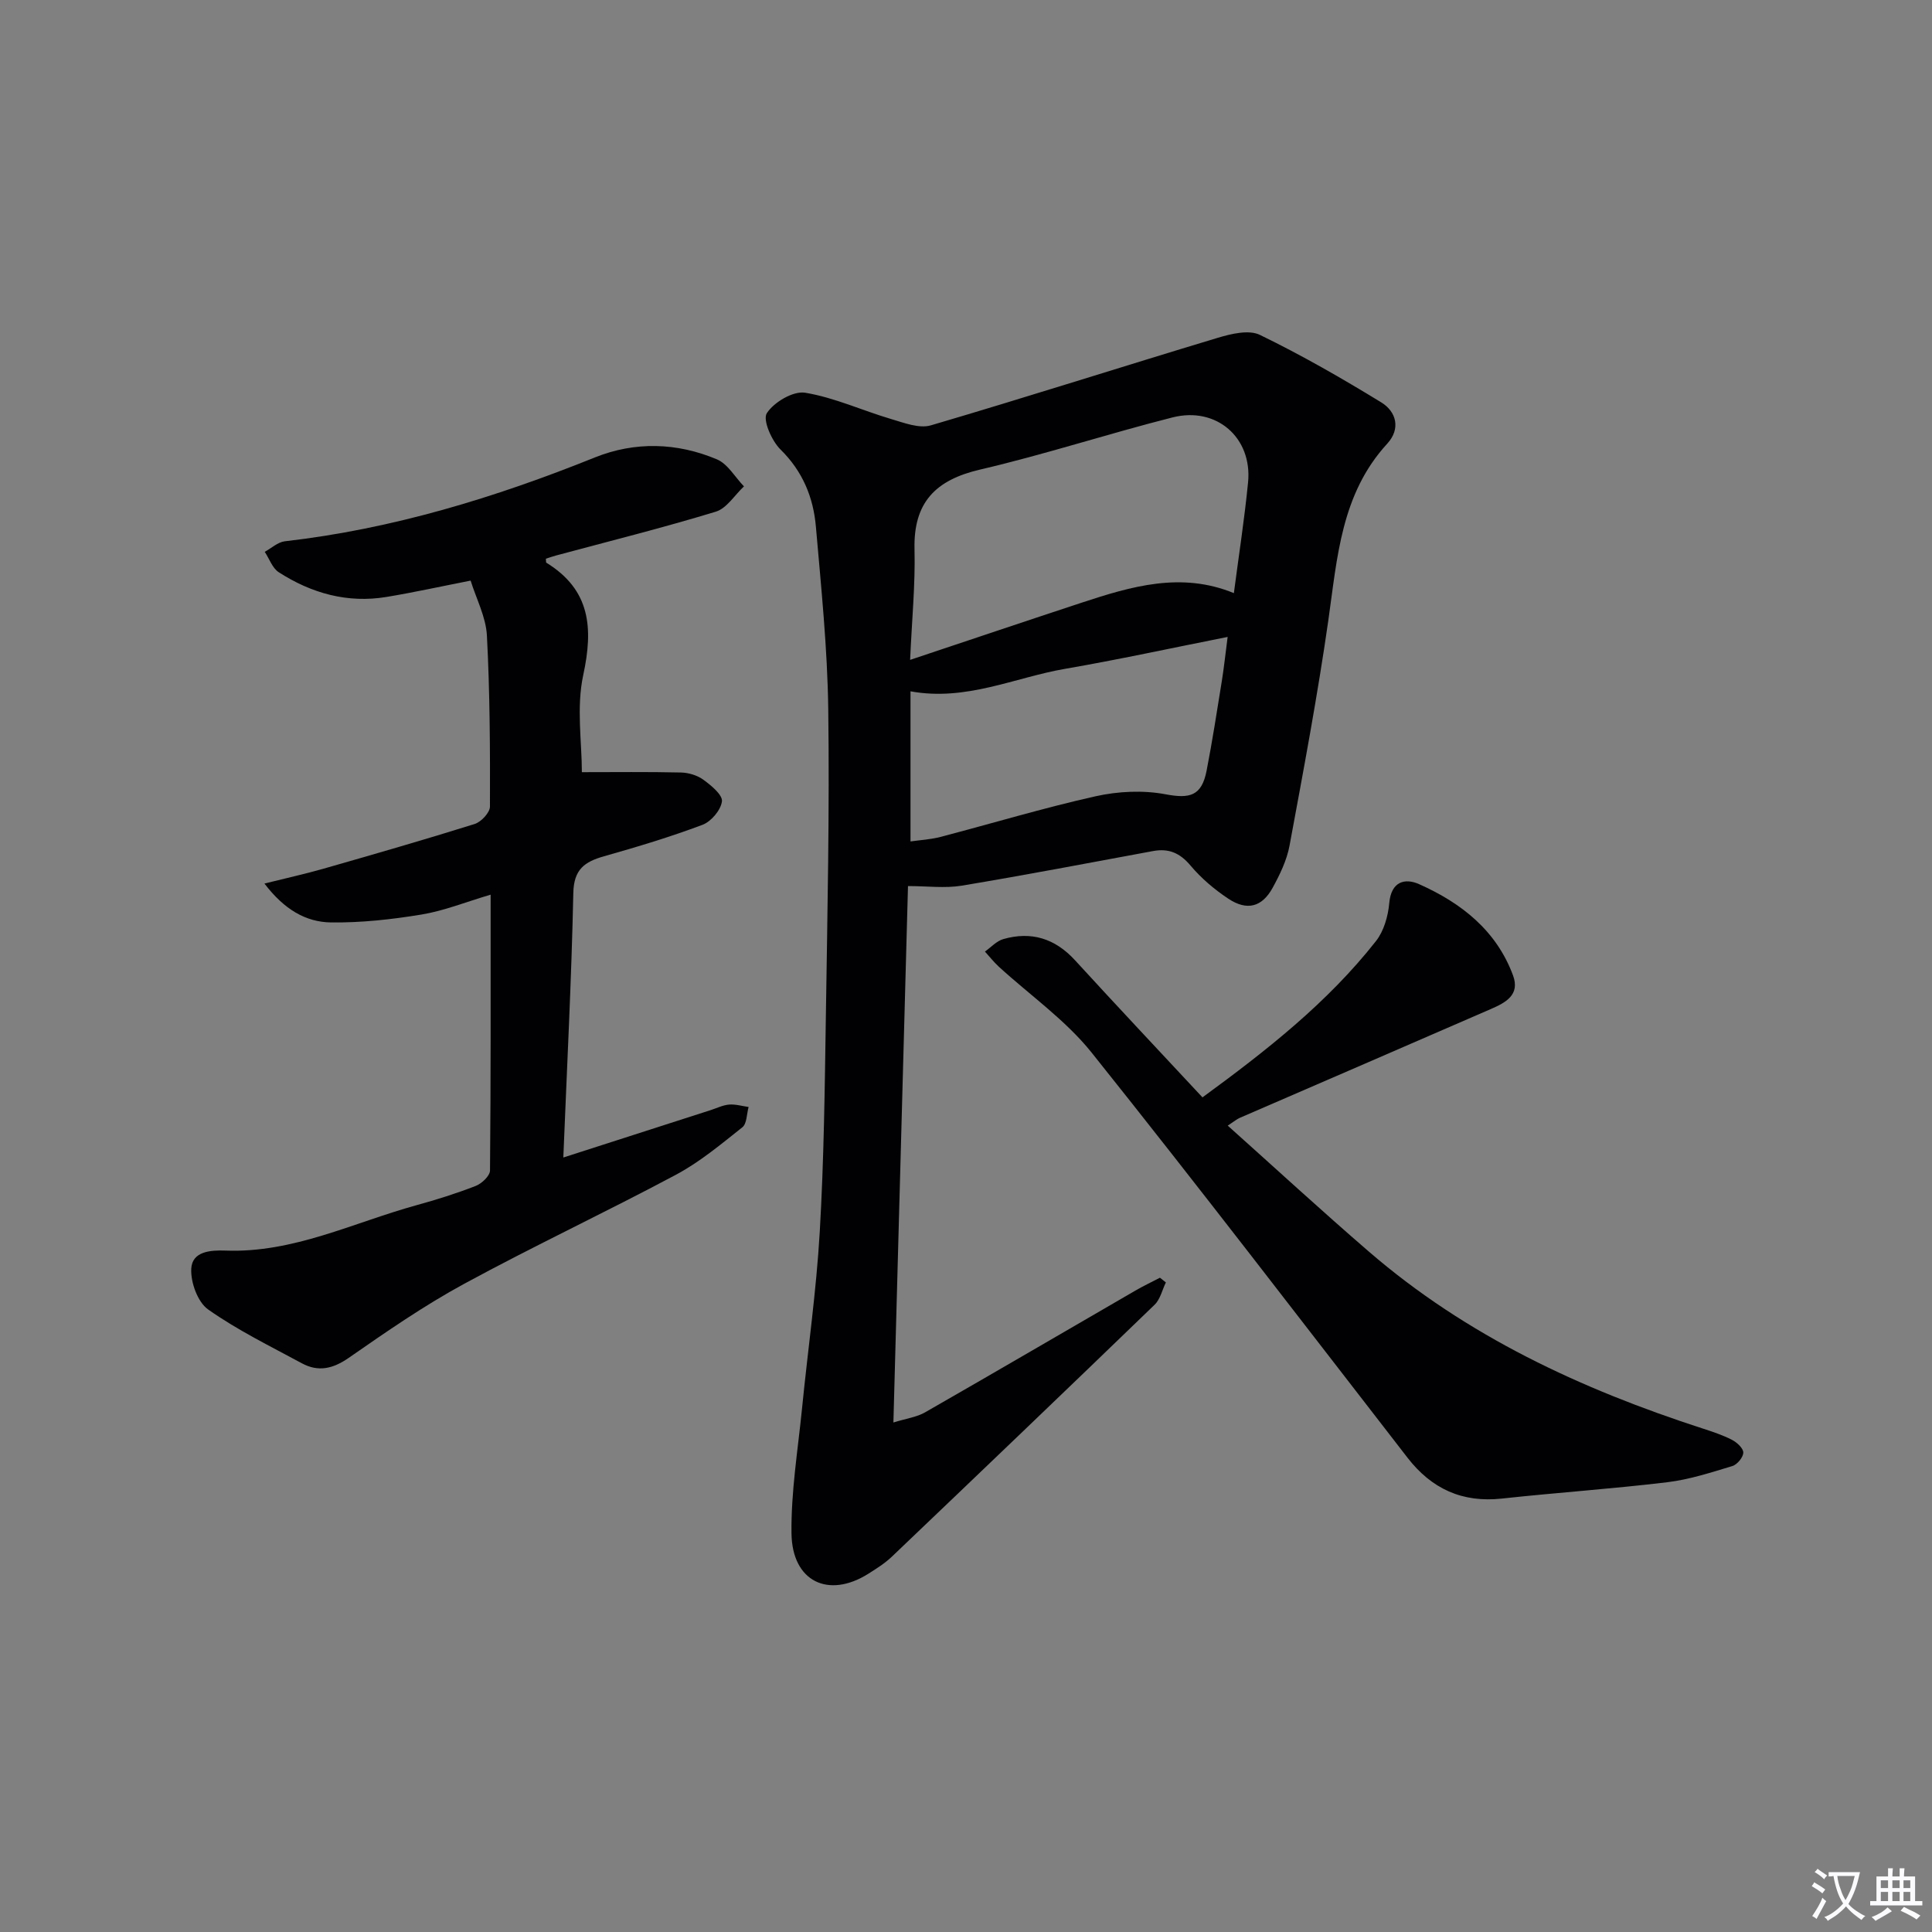 <svg enable-background="new 0 0 400 400" viewBox="0 0 400 400" xmlns="http://www.w3.org/2000/svg"><rect x="0" y="0" width="400" height="400" fill="#808080" stroke="none"/><path d="m377.9 391.2c-.2.3-.4.5-.6.8-.7-.6-1.4-1-2.2-1.5.2-.3.4-.5.5-.8.6.4 1.4.8 2.3 1.5zm-1.8 6.1c-.2-.2-.5-.4-.9-.6.4-.6.8-1.2 1.2-1.9s.7-1.3.9-1.9c.3.3.5.5.8.7-.7 1.3-1.4 2.6-2 3.7zm2.2-9c-.3.3-.5.5-.6.8-.6-.6-1.3-1.1-2-1.5.3-.3.5-.5.6-.7.6.5 1.3.9 2 1.4zm.3.2v-.9h2 4.5c-.3 1.3-.6 2.5-1 3.6s-.9 2.1-1.4 3c.4.5 1 1 1.6 1.4s1.2.8 1.9 1.1c-.3.2-.5.4-.8.8-.4-.3-1-.7-1.6-1.2s-1.2-1.1-1.6-1.6c-.5.6-1.1 1.1-1.7 1.6s-1.4.9-2.1 1.4c-.1-.3-.3-.5-.7-.8.6-.2 1.2-.5 1.9-1s1.4-1.1 2-1.8c-.5-.8-.9-1.6-1.2-2.5s-.6-2-.8-3.2c-.4.1-.7.1-1 .1zm2.5 2.7c.3 1 .7 1.7 1 2.2.3-.5.6-1.1 1-2s.6-1.9.9-3h-3.2-.4c.1.9.3 1.8.7 2.8z" fill="#fbfafc"/><path d="m396.5 388.5v1.5 3.6h1.5v.9c-.4 0-1 0-1.7 0h-7.9c-.5 0-.9 0-1.2 0v-.9h1.3v-3.5c0-.7 0-1.2 0-1.6h2.4c0-.8 0-1.4 0-1.7h1c0 .3-.1.8-.1 1.7h1.5c0-.8 0-1.4 0-1.7h1c0 .3-.1.9-.1 1.7zm-8.2 9.2c-.2-.3-.5-.5-.8-.8.8-.3 1.4-.6 1.9-.9s1-.7 1.4-1.1c.3.3.6.5.9.8-1.6 1-2.8 1.6-3.4 2zm2.6-6.8v-1.6h-1.5v1.6zm0 2.7v-1.9h-1.5v1.9zm2.4-2.7v-1.6h-1.5v1.6zm0 2.7v-1.9h-1.5v1.9zm.2 2 .7-.8c.4.2.9.5 1.6.8s1.3.7 1.8 1c-.3.3-.5.5-.8.8-.4-.3-1.5-1-3.3-1.8zm2-4.7v-1.6h-1.4v1.6zm0 2.7v-1.9h-1.4v1.9z" fill="#fbfafc"/><g fill="#010103"><path d="m187.99 183.45c-.99 36.33-1.99 73.19-3.02 111.06 2.72-.84 4.83-1.11 6.54-2.09 14.57-8.34 29.05-16.82 43.58-25.23 1.64-.95 3.37-1.77 5.06-2.65.41.32.82.65 1.23.97-.76 1.56-1.16 3.5-2.34 4.63-18.07 17.46-36.23 34.83-54.41 52.17-1.43 1.36-3.16 2.45-4.84 3.51-8.27 5.22-15.79 1.63-15.92-8.34-.11-8.58 1.31-17.18 2.17-25.76 1.21-12.22 2.97-24.41 3.68-36.66.87-14.94 1.04-29.93 1.27-44.9.32-21.13.77-42.27.49-63.39-.17-12.59-1.47-25.18-2.56-37.75-.53-6.06-2.74-11.45-7.32-15.95-1.83-1.8-3.73-6.13-2.84-7.52 1.47-2.28 5.46-4.65 7.94-4.24 6.06 1 11.82 3.68 17.78 5.44 2.68.79 5.84 2.03 8.26 1.31 19.87-5.84 39.59-12.16 59.42-18.13 2.76-.83 6.4-1.7 8.68-.6 8.61 4.18 16.95 8.97 25.12 13.97 3.14 1.92 4.09 5.46 1.25 8.56-9.57 10.42-10.34 23.6-12.2 36.62-2.23 15.59-5.15 31.08-8.02 46.57-.56 3.04-2 6.01-3.5 8.75-2.19 4.01-5.31 4.83-9.17 2.27-2.88-1.91-5.62-4.23-7.83-6.86-2.19-2.61-4.51-3.61-7.75-3.01-13.21 2.44-26.4 4.97-39.64 7.17-3.49.57-7.13.08-11.11.08zm67.47-60.65c1.02-7.83 2.2-15.37 2.94-22.95.9-9.22-6.53-15.74-15.64-13.43-13.34 3.38-26.45 7.68-39.85 10.8-9.22 2.15-13.81 6.8-13.57 16.51.18 7.31-.55 14.65-.91 22.89 12.55-4.19 24-8.05 35.48-11.83 10.3-3.39 20.65-6.47 31.55-1.99zm-66.95 51.41c2.02-.29 4.16-.4 6.19-.93 10.71-2.8 21.33-6.01 32.13-8.42 4.66-1.04 9.83-1.29 14.49-.41 4.99.94 7.47.37 8.49-4.87 1.2-6.17 2.16-12.39 3.16-18.6.45-2.82.75-5.66 1.2-9.11-11.88 2.35-22.72 4.72-33.64 6.6-10.47 1.8-20.47 6.77-32.02 4.66z"/><path d="m116.63 239.65c10.98-3.53 20.76-6.68 30.53-9.82 1.27-.41 2.52-1.04 3.81-1.14 1.32-.1 2.68.31 4.02.5-.4 1.43-.35 3.45-1.29 4.2-4.41 3.5-8.81 7.19-13.74 9.82-14.51 7.75-29.42 14.74-43.86 22.59-8.3 4.51-16.13 9.93-23.9 15.33-3.29 2.28-6.31 2.96-9.71 1.12-6.57-3.55-13.33-6.86-19.4-11.14-2.16-1.52-3.64-5.61-3.49-8.44.18-3.58 3.95-3.87 7.09-3.75 14.04.53 26.46-5.79 39.52-9.39 4.15-1.14 8.28-2.44 12.29-4 1.25-.49 2.94-2.08 2.95-3.19.18-18.79.13-37.59.13-57.11-5.18 1.53-9.64 3.34-14.28 4.11-6.19 1.02-12.51 1.72-18.77 1.64-5.21-.07-9.68-2.67-13.78-8.05 4.64-1.16 8.39-1.98 12.07-3.03 10.51-3.01 21.02-6.03 31.45-9.3 1.35-.42 3.17-2.37 3.17-3.61.04-11.8-.01-23.62-.63-35.4-.2-3.84-2.19-7.58-3.37-11.38-6.13 1.2-11.75 2.44-17.41 3.38-8.09 1.34-15.53-.75-22.31-5.11-1.33-.85-1.95-2.79-2.91-4.23 1.38-.75 2.7-2.01 4.15-2.18 22.28-2.55 43.47-9.02 64.2-17.36 8.3-3.34 17-3.09 25.26.39 2.26.95 3.76 3.69 5.61 5.6-1.93 1.8-3.57 4.55-5.84 5.24-10.93 3.33-22.03 6.1-33.07 9.07-.74.2-1.46.46-2.1.67.05.53.01.78.09.82 9.14 5.62 9.75 13.52 7.64 23.28-1.44 6.66-.28 13.89-.28 20.09 6.78 0 13.66-.09 20.53.07 1.59.04 3.4.59 4.66 1.52 1.6 1.17 3.97 3.12 3.81 4.46-.23 1.8-2.24 4.18-4.03 4.85-6.67 2.51-13.52 4.57-20.38 6.51-4.02 1.14-6.26 2.7-6.36 7.6-.38 17.94-1.31 35.87-2.07 54.77z"/><path d="m254.19 233.05c9.92 8.88 19.44 17.64 29.23 26.09 20.23 17.47 43.95 28.47 69.14 36.63 2.05.67 4.13 1.35 6.04 2.34 1.02.53 2.35 1.75 2.33 2.64-.02.98-1.27 2.48-2.27 2.78-4.43 1.34-8.91 2.8-13.47 3.35-11.38 1.37-22.82 2.14-34.22 3.38-8.23.9-14.57-2.01-19.57-8.47-21.72-28.02-43.26-56.18-65.39-83.86-5.4-6.75-12.79-11.9-19.24-17.81-1.03-.95-1.9-2.07-2.85-3.11 1.26-.88 2.4-2.18 3.8-2.58 5.8-1.66 10.71-.14 14.85 4.38 8.64 9.44 17.42 18.76 26.39 28.39 13.22-9.67 25.88-19.59 35.92-32.36 1.64-2.08 2.51-5.16 2.75-7.86.4-4.49 3.23-5.24 6.19-3.92 8.7 3.88 15.99 9.56 19.44 18.9 1.5 4.05-1.6 5.64-4.55 6.93-17.34 7.55-34.7 15.04-52.05 22.56-.56.24-1.06.67-2.47 1.6z"/></g></svg>